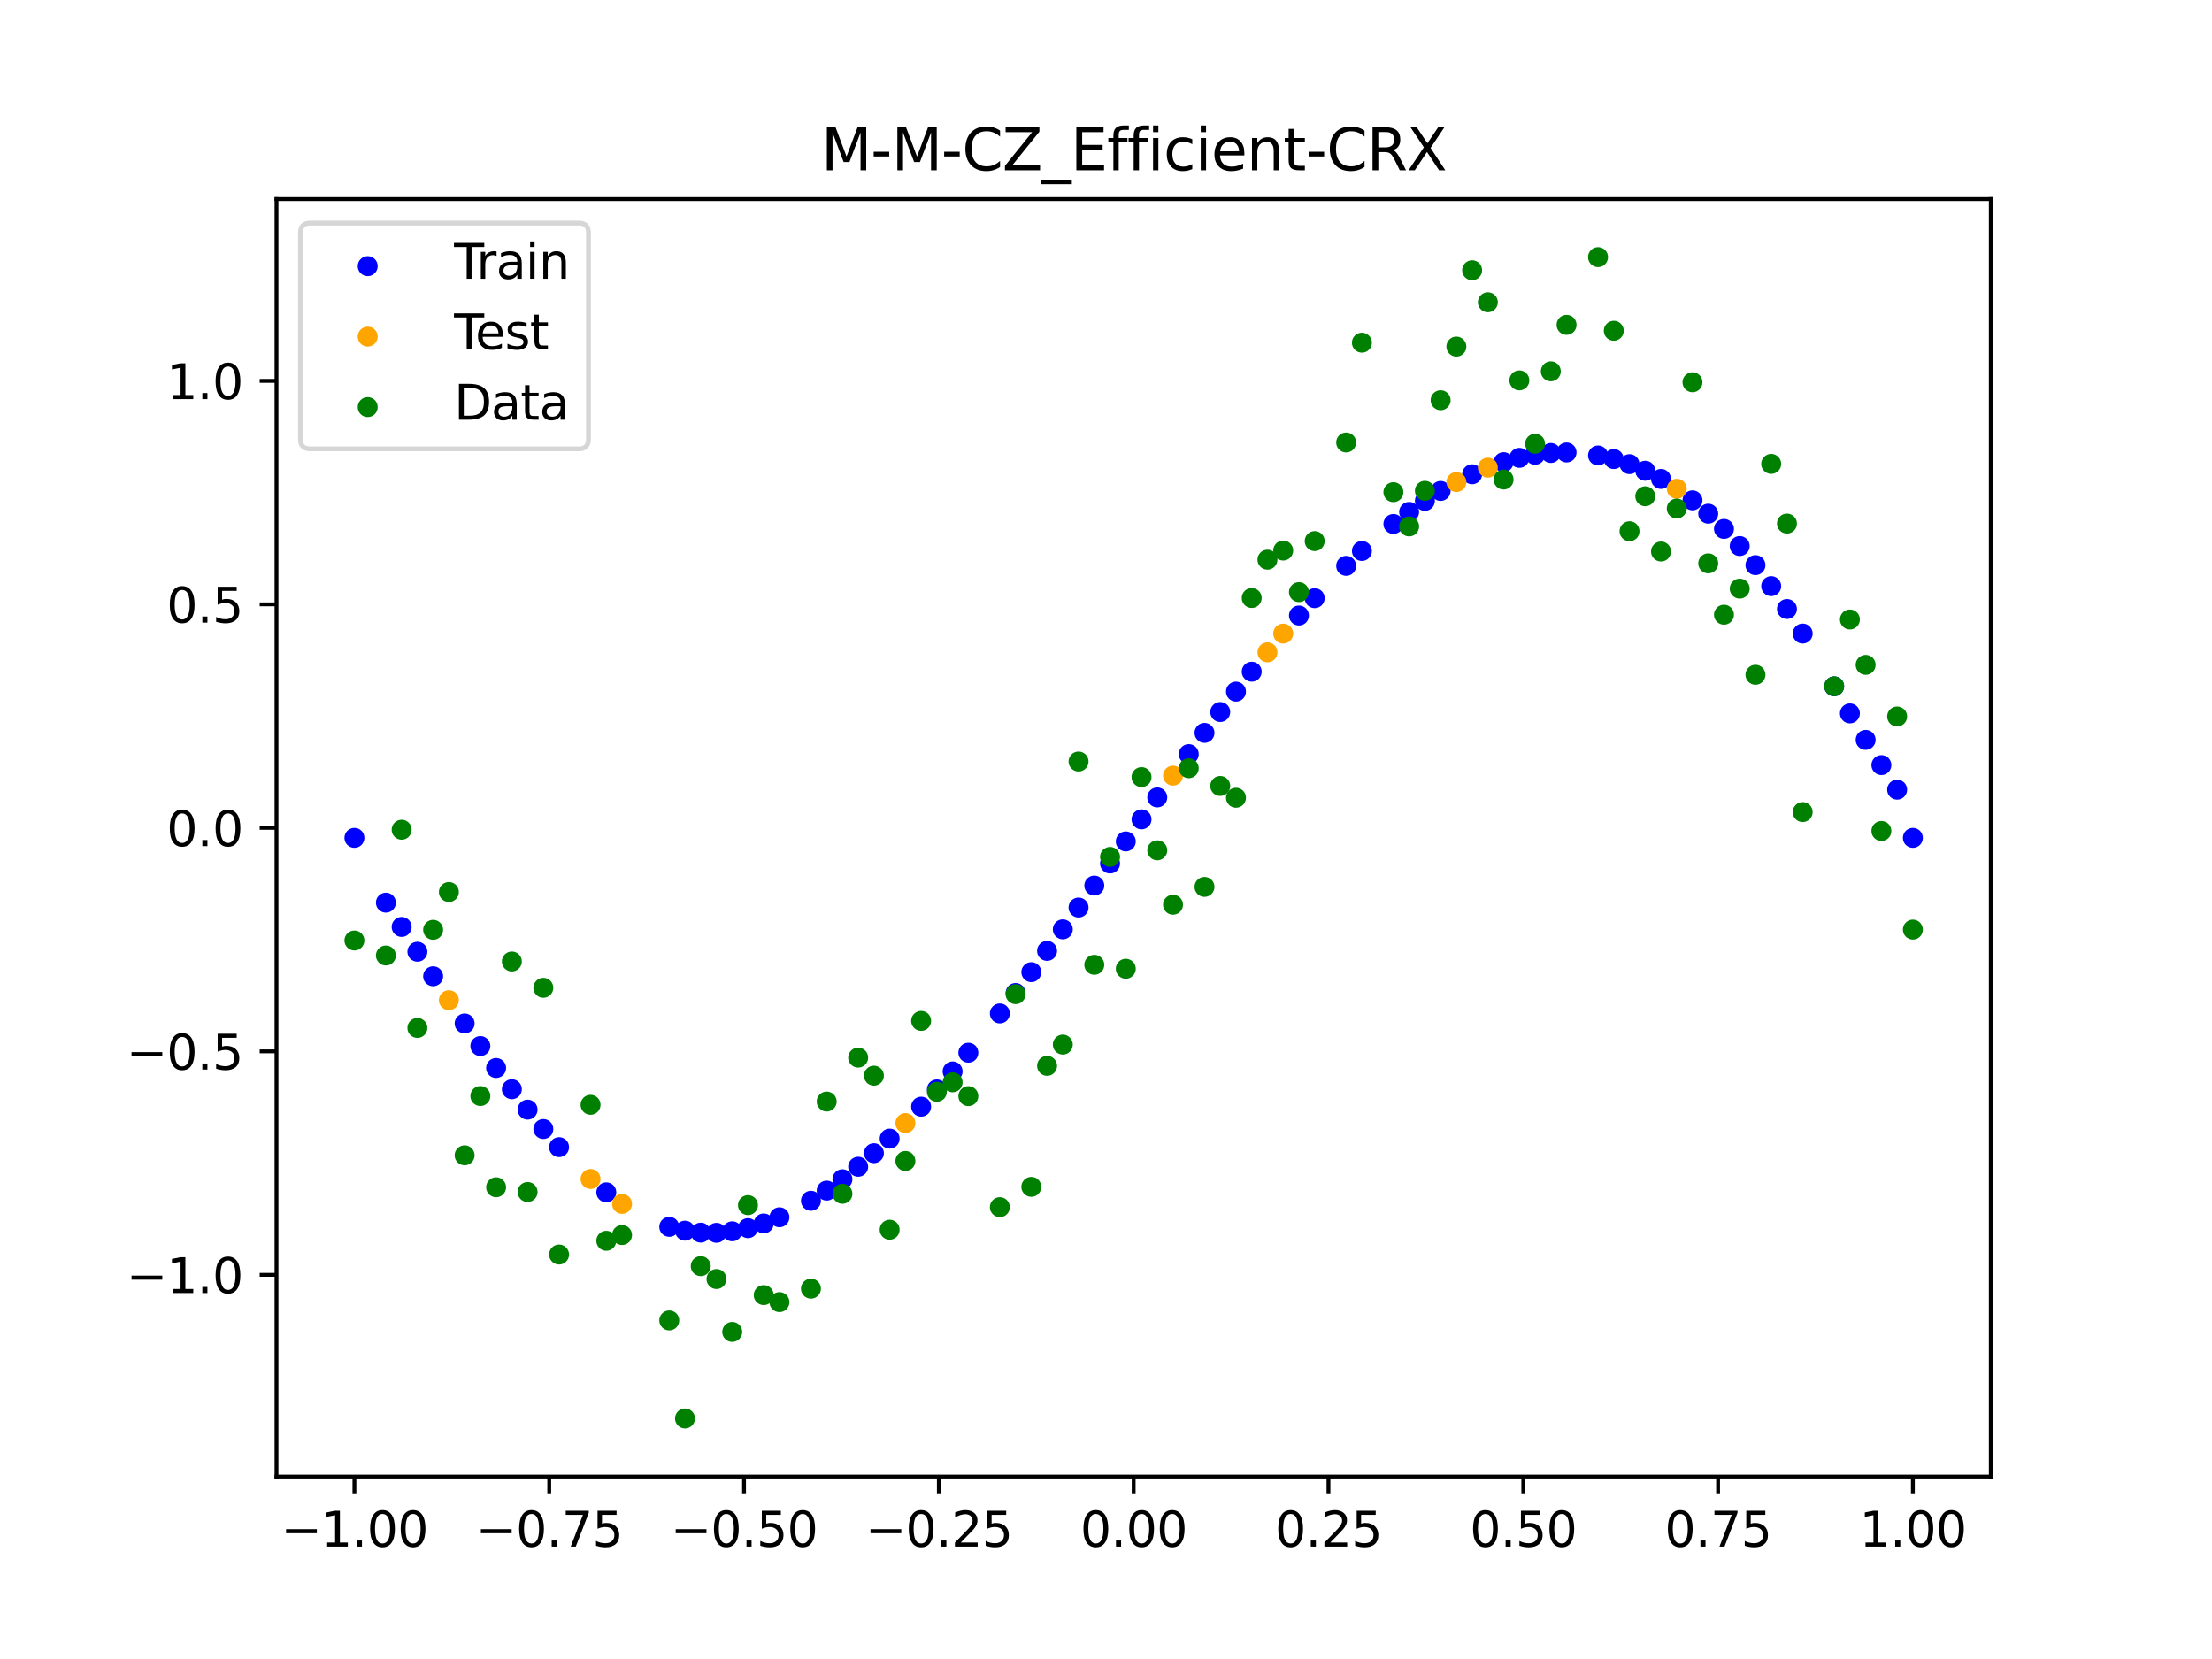<?xml version="1.0" encoding="utf-8" standalone="no"?>
<!DOCTYPE svg PUBLIC "-//W3C//DTD SVG 1.1//EN"
  "http://www.w3.org/Graphics/SVG/1.1/DTD/svg11.dtd">
<svg xmlns:xlink="http://www.w3.org/1999/xlink" width="460.8pt" height="345.6pt" viewBox="0 0 460.8 345.6" xmlns="http://www.w3.org/2000/svg" version="1.1">
 <defs>
  <style type="text/css">*{stroke-linejoin: round; stroke-linecap: butt}</style>
 </defs>
 <g id="figure_1">
  <g id="patch_1">
   <path d="M 0 345.6 
L 460.8 345.6 
L 460.8 0 
L 0 0 
z
" style="fill: #ffffff"/>
  </g>
  <g id="axes_1">
   <g id="patch_2">
    <path d="M 57.6 307.584 
L 414.72 307.584 
L 414.72 41.472 
L 57.6 41.472 
z
" style="fill: #ffffff"/>
   </g>
   <g id="PathCollection_1">
    <defs>
     <path id="m31c38feed1" d="M 0 1.581 
C 0.419 1.581 0.822 1.415 1.118 1.118 
C 1.415 0.822 1.581 0.419 1.581 0 
C 1.581 -0.419 1.415 -0.822 1.118 -1.118 
C 0.822 -1.415 0.419 -1.581 0 -1.581 
C -0.419 -1.581 -0.822 -1.415 -1.118 -1.118 
C -1.415 -0.822 -1.581 -0.419 -1.581 0 
C -1.581 0.419 -1.415 0.822 -1.118 1.118 
C -0.822 1.415 -0.419 1.581 0 1.581 
z
" style="stroke: #0000ff"/>
    </defs>
    <g clip-path="url(#pdaa050b39c)">
     <use xlink:href="#m31c38feed1" x="178.772" y="243.056" style="fill: #0000ff; stroke: #0000ff"/>
     <use xlink:href="#m31c38feed1" x="234.52" y="175.281" style="fill: #0000ff; stroke: #0000ff"/>
     <use xlink:href="#m31c38feed1" x="142.699" y="256.372" style="fill: #0000ff; stroke: #0000ff"/>
     <use xlink:href="#m31c38feed1" x="336.18" y="95.634" style="fill: #0000ff; stroke: #0000ff"/>
     <use xlink:href="#m31c38feed1" x="198.448" y="223.197" style="fill: #0000ff; stroke: #0000ff"/>
     <use xlink:href="#m31c38feed1" x="80.391" y="188.039" style="fill: #0000ff; stroke: #0000ff"/>
     <use xlink:href="#m31c38feed1" x="382.091" y="142.975" style="fill: #0000ff; stroke: #0000ff"/>
     <use xlink:href="#m31c38feed1" x="391.929" y="159.38" style="fill: #0000ff; stroke: #0000ff"/>
     <use xlink:href="#m31c38feed1" x="106.626" y="226.91" style="fill: #0000ff; stroke: #0000ff"/>
     <use xlink:href="#m31c38feed1" x="300.107" y="102.27" style="fill: #0000ff; stroke: #0000ff"/>
     <use xlink:href="#m31c38feed1" x="159.096" y="254.87" style="fill: #0000ff; stroke: #0000ff"/>
     <use xlink:href="#m31c38feed1" x="368.973" y="122.102" style="fill: #0000ff; stroke: #0000ff"/>
     <use xlink:href="#m31c38feed1" x="319.783" y="94.743" style="fill: #0000ff; stroke: #0000ff"/>
     <use xlink:href="#m31c38feed1" x="113.185" y="235.195" style="fill: #0000ff; stroke: #0000ff"/>
     <use xlink:href="#m31c38feed1" x="398.487" y="174.539" style="fill: #0000ff; stroke: #0000ff"/>
     <use xlink:href="#m31c38feed1" x="155.816" y="255.85" style="fill: #0000ff; stroke: #0000ff"/>
     <use xlink:href="#m31c38feed1" x="355.856" y="107.012" style="fill: #0000ff; stroke: #0000ff"/>
     <use xlink:href="#m31c38feed1" x="211.565" y="206.862" style="fill: #0000ff; stroke: #0000ff"/>
     <use xlink:href="#m31c38feed1" x="126.302" y="248.392" style="fill: #0000ff; stroke: #0000ff"/>
     <use xlink:href="#m31c38feed1" x="254.196" y="148.327" style="fill: #0000ff; stroke: #0000ff"/>
     <use xlink:href="#m31c38feed1" x="270.593" y="128.224" style="fill: #0000ff; stroke: #0000ff"/>
     <use xlink:href="#m31c38feed1" x="346.018" y="99.769" style="fill: #0000ff; stroke: #0000ff"/>
     <use xlink:href="#m31c38feed1" x="290.269" y="109.152" style="fill: #0000ff; stroke: #0000ff"/>
     <use xlink:href="#m31c38feed1" x="339.459" y="96.69" style="fill: #0000ff; stroke: #0000ff"/>
     <use xlink:href="#m31c38feed1" x="241.079" y="166.113" style="fill: #0000ff; stroke: #0000ff"/>
     <use xlink:href="#m31c38feed1" x="208.286" y="211.119" style="fill: #0000ff; stroke: #0000ff"/>
     <use xlink:href="#m31c38feed1" x="195.168" y="226.948" style="fill: #0000ff; stroke: #0000ff"/>
     <use xlink:href="#m31c38feed1" x="273.872" y="124.61" style="fill: #0000ff; stroke: #0000ff"/>
     <use xlink:href="#m31c38feed1" x="306.666" y="98.797" style="fill: #0000ff; stroke: #0000ff"/>
     <use xlink:href="#m31c38feed1" x="362.415" y="113.752" style="fill: #0000ff; stroke: #0000ff"/>
     <use xlink:href="#m31c38feed1" x="172.213" y="248.028" style="fill: #0000ff; stroke: #0000ff"/>
     <use xlink:href="#m31c38feed1" x="109.905" y="231.159" style="fill: #0000ff; stroke: #0000ff"/>
     <use xlink:href="#m31c38feed1" x="326.342" y="94.259" style="fill: #0000ff; stroke: #0000ff"/>
     <use xlink:href="#m31c38feed1" x="185.33" y="237.193" style="fill: #0000ff; stroke: #0000ff"/>
     <use xlink:href="#m31c38feed1" x="86.95" y="198.26" style="fill: #0000ff; stroke: #0000ff"/>
     <use xlink:href="#m31c38feed1" x="182.051" y="240.23" style="fill: #0000ff; stroke: #0000ff"/>
     <use xlink:href="#m31c38feed1" x="214.844" y="202.514" style="fill: #0000ff; stroke: #0000ff"/>
     <use xlink:href="#m31c38feed1" x="385.37" y="148.613" style="fill: #0000ff; stroke: #0000ff"/>
     <use xlink:href="#m31c38feed1" x="280.431" y="117.877" style="fill: #0000ff; stroke: #0000ff"/>
     <use xlink:href="#m31c38feed1" x="73.833" y="174.539" style="fill: #0000ff; stroke: #0000ff"/>
     <use xlink:href="#m31c38feed1" x="90.229" y="203.373" style="fill: #0000ff; stroke: #0000ff"/>
     <use xlink:href="#m31c38feed1" x="316.504" y="95.38" style="fill: #0000ff; stroke: #0000ff"/>
     <use xlink:href="#m31c38feed1" x="83.671" y="193.092" style="fill: #0000ff; stroke: #0000ff"/>
     <use xlink:href="#m31c38feed1" x="227.962" y="184.48" style="fill: #0000ff; stroke: #0000ff"/>
     <use xlink:href="#m31c38feed1" x="342.739" y="98.064" style="fill: #0000ff; stroke: #0000ff"/>
     <use xlink:href="#m31c38feed1" x="313.224" y="96.273" style="fill: #0000ff; stroke: #0000ff"/>
     <use xlink:href="#m31c38feed1" x="221.403" y="193.596" style="fill: #0000ff; stroke: #0000ff"/>
     <use xlink:href="#m31c38feed1" x="293.548" y="106.643" style="fill: #0000ff; stroke: #0000ff"/>
     <use xlink:href="#m31c38feed1" x="247.638" y="157.092" style="fill: #0000ff; stroke: #0000ff"/>
     <use xlink:href="#m31c38feed1" x="139.42" y="255.576" style="fill: #0000ff; stroke: #0000ff"/>
     <use xlink:href="#m31c38feed1" x="96.788" y="213.204" style="fill: #0000ff; stroke: #0000ff"/>
     <use xlink:href="#m31c38feed1" x="201.727" y="219.3" style="fill: #0000ff; stroke: #0000ff"/>
     <use xlink:href="#m31c38feed1" x="152.537" y="256.506" style="fill: #0000ff; stroke: #0000ff"/>
     <use xlink:href="#m31c38feed1" x="323.062" y="94.367" style="fill: #0000ff; stroke: #0000ff"/>
     <use xlink:href="#m31c38feed1" x="168.934" y="250.147" style="fill: #0000ff; stroke: #0000ff"/>
     <use xlink:href="#m31c38feed1" x="231.241" y="179.883" style="fill: #0000ff; stroke: #0000ff"/>
     <use xlink:href="#m31c38feed1" x="257.476" y="144.074" style="fill: #0000ff; stroke: #0000ff"/>
     <use xlink:href="#m31c38feed1" x="296.828" y="104.347" style="fill: #0000ff; stroke: #0000ff"/>
     <use xlink:href="#m31c38feed1" x="250.917" y="152.671" style="fill: #0000ff; stroke: #0000ff"/>
     <use xlink:href="#m31c38feed1" x="100.067" y="217.912" style="fill: #0000ff; stroke: #0000ff"/>
     <use xlink:href="#m31c38feed1" x="283.71" y="114.776" style="fill: #0000ff; stroke: #0000ff"/>
     <use xlink:href="#m31c38feed1" x="103.347" y="222.485" style="fill: #0000ff; stroke: #0000ff"/>
     <use xlink:href="#m31c38feed1" x="224.682" y="189.055" style="fill: #0000ff; stroke: #0000ff"/>
     <use xlink:href="#m31c38feed1" x="116.464" y="238.976" style="fill: #0000ff; stroke: #0000ff"/>
     <use xlink:href="#m31c38feed1" x="365.694" y="117.725" style="fill: #0000ff; stroke: #0000ff"/>
     <use xlink:href="#m31c38feed1" x="191.889" y="230.54" style="fill: #0000ff; stroke: #0000ff"/>
     <use xlink:href="#m31c38feed1" x="332.9" y="94.884" style="fill: #0000ff; stroke: #0000ff"/>
     <use xlink:href="#m31c38feed1" x="352.577" y="104.229" style="fill: #0000ff; stroke: #0000ff"/>
     <use xlink:href="#m31c38feed1" x="237.8" y="170.686" style="fill: #0000ff; stroke: #0000ff"/>
     <use xlink:href="#m31c38feed1" x="218.124" y="198.087" style="fill: #0000ff; stroke: #0000ff"/>
     <use xlink:href="#m31c38feed1" x="175.492" y="245.66" style="fill: #0000ff; stroke: #0000ff"/>
     <use xlink:href="#m31c38feed1" x="375.532" y="131.981" style="fill: #0000ff; stroke: #0000ff"/>
     <use xlink:href="#m31c38feed1" x="388.649" y="154.128" style="fill: #0000ff; stroke: #0000ff"/>
     <use xlink:href="#m31c38feed1" x="372.253" y="126.866" style="fill: #0000ff; stroke: #0000ff"/>
     <use xlink:href="#m31c38feed1" x="395.208" y="164.5" style="fill: #0000ff; stroke: #0000ff"/>
     <use xlink:href="#m31c38feed1" x="359.135" y="110.182" style="fill: #0000ff; stroke: #0000ff"/>
     <use xlink:href="#m31c38feed1" x="149.258" y="256.822" style="fill: #0000ff; stroke: #0000ff"/>
     <use xlink:href="#m31c38feed1" x="162.375" y="253.583" style="fill: #0000ff; stroke: #0000ff"/>
     <use xlink:href="#m31c38feed1" x="145.978" y="256.783" style="fill: #0000ff; stroke: #0000ff"/>
     <use xlink:href="#m31c38feed1" x="260.755" y="139.925" style="fill: #0000ff; stroke: #0000ff"/>
    </g>
   </g>
   <g id="PathCollection_2">
    <defs>
     <path id="m3efd801dd1" d="M 0 1.581 
C 0.419 1.581 0.822 1.415 1.118 1.118 
C 1.415 0.822 1.581 0.419 1.581 0 
C 1.581 -0.419 1.415 -0.822 1.118 -1.118 
C 0.822 -1.415 0.419 -1.581 0 -1.581 
C -0.419 -1.581 -0.822 -1.415 -1.118 -1.118 
C -1.415 -0.822 -1.581 -0.419 -1.581 0 
C -1.581 0.419 -1.415 0.822 -1.118 1.118 
C -0.822 1.415 -0.419 1.581 0 1.581 
z
" style="stroke: #ffa500"/>
    </defs>
    <g clip-path="url(#pdaa050b39c)">
     <use xlink:href="#m3efd801dd1" x="303.386" y="100.418" style="fill: #ffa500; stroke: #ffa500"/>
     <use xlink:href="#m3efd801dd1" x="309.945" y="97.414" style="fill: #ffa500; stroke: #ffa500"/>
     <use xlink:href="#m3efd801dd1" x="349.297" y="101.819" style="fill: #ffa500; stroke: #ffa500"/>
     <use xlink:href="#m3efd801dd1" x="129.581" y="250.79" style="fill: #ffa500; stroke: #ffa500"/>
     <use xlink:href="#m3efd801dd1" x="264.034" y="135.893" style="fill: #ffa500; stroke: #ffa500"/>
     <use xlink:href="#m3efd801dd1" x="267.314" y="131.988" style="fill: #ffa500; stroke: #ffa500"/>
     <use xlink:href="#m3efd801dd1" x="123.023" y="245.608" style="fill: #ffa500; stroke: #ffa500"/>
     <use xlink:href="#m3efd801dd1" x="244.358" y="161.577" style="fill: #ffa500; stroke: #ffa500"/>
     <use xlink:href="#m3efd801dd1" x="188.61" y="233.959" style="fill: #ffa500; stroke: #ffa500"/>
     <use xlink:href="#m3efd801dd1" x="93.509" y="208.359" style="fill: #ffa500; stroke: #ffa500"/>
    </g>
   </g>
   <g id="PathCollection_3">
    <defs>
     <path id="ma9a2fc81dc" d="M 0 1.581 
C 0.419 1.581 0.822 1.415 1.118 1.118 
C 1.415 0.822 1.581 0.419 1.581 0 
C 1.581 -0.419 1.415 -0.822 1.118 -1.118 
C 0.822 -1.415 0.419 -1.581 0 -1.581 
C -0.419 -1.581 -0.822 -1.415 -1.118 -1.118 
C -1.415 -0.822 -1.581 -0.419 -1.581 0 
C -1.581 0.419 -1.415 0.822 -1.118 1.118 
C -0.822 1.415 -0.419 1.581 0 1.581 
z
" style="stroke: #008000"/>
    </defs>
    <g clip-path="url(#pdaa050b39c)">
     <use xlink:href="#ma9a2fc81dc" x="178.772" y="220.323" style="fill: #008000; stroke: #008000"/>
     <use xlink:href="#ma9a2fc81dc" x="234.52" y="201.804" style="fill: #008000; stroke: #008000"/>
     <use xlink:href="#ma9a2fc81dc" x="142.699" y="295.488" style="fill: #008000; stroke: #008000"/>
     <use xlink:href="#ma9a2fc81dc" x="336.18" y="68.903" style="fill: #008000; stroke: #008000"/>
     <use xlink:href="#ma9a2fc81dc" x="198.448" y="225.464" style="fill: #008000; stroke: #008000"/>
     <use xlink:href="#ma9a2fc81dc" x="80.391" y="199.045" style="fill: #008000; stroke: #008000"/>
     <use xlink:href="#ma9a2fc81dc" x="382.091" y="142.966" style="fill: #008000; stroke: #008000"/>
     <use xlink:href="#ma9a2fc81dc" x="391.929" y="173.105" style="fill: #008000; stroke: #008000"/>
     <use xlink:href="#ma9a2fc81dc" x="106.626" y="200.292" style="fill: #008000; stroke: #008000"/>
     <use xlink:href="#ma9a2fc81dc" x="300.107" y="83.37" style="fill: #008000; stroke: #008000"/>
     <use xlink:href="#ma9a2fc81dc" x="159.096" y="269.794" style="fill: #008000; stroke: #008000"/>
     <use xlink:href="#ma9a2fc81dc" x="368.973" y="96.637" style="fill: #008000; stroke: #008000"/>
     <use xlink:href="#ma9a2fc81dc" x="319.783" y="92.44" style="fill: #008000; stroke: #008000"/>
     <use xlink:href="#ma9a2fc81dc" x="113.185" y="205.778" style="fill: #008000; stroke: #008000"/>
     <use xlink:href="#ma9a2fc81dc" x="398.487" y="193.648" style="fill: #008000; stroke: #008000"/>
     <use xlink:href="#ma9a2fc81dc" x="155.816" y="251.055" style="fill: #008000; stroke: #008000"/>
     <use xlink:href="#ma9a2fc81dc" x="355.856" y="117.359" style="fill: #008000; stroke: #008000"/>
     <use xlink:href="#ma9a2fc81dc" x="211.565" y="207.101" style="fill: #008000; stroke: #008000"/>
     <use xlink:href="#ma9a2fc81dc" x="126.302" y="258.48" style="fill: #008000; stroke: #008000"/>
     <use xlink:href="#ma9a2fc81dc" x="254.196" y="163.728" style="fill: #008000; stroke: #008000"/>
     <use xlink:href="#ma9a2fc81dc" x="270.593" y="123.348" style="fill: #008000; stroke: #008000"/>
     <use xlink:href="#ma9a2fc81dc" x="346.018" y="114.889" style="fill: #008000; stroke: #008000"/>
     <use xlink:href="#ma9a2fc81dc" x="290.269" y="102.528" style="fill: #008000; stroke: #008000"/>
     <use xlink:href="#ma9a2fc81dc" x="339.459" y="110.666" style="fill: #008000; stroke: #008000"/>
     <use xlink:href="#ma9a2fc81dc" x="241.079" y="177.133" style="fill: #008000; stroke: #008000"/>
     <use xlink:href="#ma9a2fc81dc" x="208.286" y="251.477" style="fill: #008000; stroke: #008000"/>
     <use xlink:href="#ma9a2fc81dc" x="195.168" y="227.437" style="fill: #008000; stroke: #008000"/>
     <use xlink:href="#ma9a2fc81dc" x="273.872" y="112.721" style="fill: #008000; stroke: #008000"/>
     <use xlink:href="#ma9a2fc81dc" x="306.666" y="56.303" style="fill: #008000; stroke: #008000"/>
     <use xlink:href="#ma9a2fc81dc" x="362.415" y="122.619" style="fill: #008000; stroke: #008000"/>
     <use xlink:href="#ma9a2fc81dc" x="172.213" y="229.472" style="fill: #008000; stroke: #008000"/>
     <use xlink:href="#ma9a2fc81dc" x="109.905" y="248.318" style="fill: #008000; stroke: #008000"/>
     <use xlink:href="#ma9a2fc81dc" x="326.342" y="67.676" style="fill: #008000; stroke: #008000"/>
     <use xlink:href="#ma9a2fc81dc" x="185.33" y="256.174" style="fill: #008000; stroke: #008000"/>
     <use xlink:href="#ma9a2fc81dc" x="86.95" y="214.136" style="fill: #008000; stroke: #008000"/>
     <use xlink:href="#ma9a2fc81dc" x="182.051" y="224.084" style="fill: #008000; stroke: #008000"/>
     <use xlink:href="#ma9a2fc81dc" x="214.844" y="247.244" style="fill: #008000; stroke: #008000"/>
     <use xlink:href="#ma9a2fc81dc" x="385.37" y="129.05" style="fill: #008000; stroke: #008000"/>
     <use xlink:href="#ma9a2fc81dc" x="280.431" y="92.177" style="fill: #008000; stroke: #008000"/>
     <use xlink:href="#ma9a2fc81dc" x="73.833" y="195.919" style="fill: #008000; stroke: #008000"/>
     <use xlink:href="#ma9a2fc81dc" x="90.229" y="193.694" style="fill: #008000; stroke: #008000"/>
     <use xlink:href="#ma9a2fc81dc" x="316.504" y="79.238" style="fill: #008000; stroke: #008000"/>
     <use xlink:href="#ma9a2fc81dc" x="83.671" y="172.844" style="fill: #008000; stroke: #008000"/>
     <use xlink:href="#ma9a2fc81dc" x="227.962" y="200.985" style="fill: #008000; stroke: #008000"/>
     <use xlink:href="#ma9a2fc81dc" x="342.739" y="103.379" style="fill: #008000; stroke: #008000"/>
     <use xlink:href="#ma9a2fc81dc" x="313.224" y="99.894" style="fill: #008000; stroke: #008000"/>
     <use xlink:href="#ma9a2fc81dc" x="221.403" y="217.604" style="fill: #008000; stroke: #008000"/>
     <use xlink:href="#ma9a2fc81dc" x="293.548" y="109.667" style="fill: #008000; stroke: #008000"/>
     <use xlink:href="#ma9a2fc81dc" x="247.638" y="160.036" style="fill: #008000; stroke: #008000"/>
     <use xlink:href="#ma9a2fc81dc" x="139.42" y="275.069" style="fill: #008000; stroke: #008000"/>
     <use xlink:href="#ma9a2fc81dc" x="96.788" y="240.675" style="fill: #008000; stroke: #008000"/>
     <use xlink:href="#ma9a2fc81dc" x="201.727" y="228.344" style="fill: #008000; stroke: #008000"/>
     <use xlink:href="#ma9a2fc81dc" x="152.537" y="277.466" style="fill: #008000; stroke: #008000"/>
     <use xlink:href="#ma9a2fc81dc" x="323.062" y="77.352" style="fill: #008000; stroke: #008000"/>
     <use xlink:href="#ma9a2fc81dc" x="168.934" y="268.453" style="fill: #008000; stroke: #008000"/>
     <use xlink:href="#ma9a2fc81dc" x="231.241" y="178.506" style="fill: #008000; stroke: #008000"/>
     <use xlink:href="#ma9a2fc81dc" x="257.476" y="166.181" style="fill: #008000; stroke: #008000"/>
     <use xlink:href="#ma9a2fc81dc" x="296.828" y="102.245" style="fill: #008000; stroke: #008000"/>
     <use xlink:href="#ma9a2fc81dc" x="250.917" y="184.756" style="fill: #008000; stroke: #008000"/>
     <use xlink:href="#ma9a2fc81dc" x="100.067" y="228.327" style="fill: #008000; stroke: #008000"/>
     <use xlink:href="#ma9a2fc81dc" x="283.71" y="71.389" style="fill: #008000; stroke: #008000"/>
     <use xlink:href="#ma9a2fc81dc" x="103.347" y="247.332" style="fill: #008000; stroke: #008000"/>
     <use xlink:href="#ma9a2fc81dc" x="224.682" y="158.638" style="fill: #008000; stroke: #008000"/>
     <use xlink:href="#ma9a2fc81dc" x="116.464" y="261.345" style="fill: #008000; stroke: #008000"/>
     <use xlink:href="#ma9a2fc81dc" x="365.694" y="140.566" style="fill: #008000; stroke: #008000"/>
     <use xlink:href="#ma9a2fc81dc" x="191.889" y="212.67" style="fill: #008000; stroke: #008000"/>
     <use xlink:href="#ma9a2fc81dc" x="332.9" y="53.568" style="fill: #008000; stroke: #008000"/>
     <use xlink:href="#ma9a2fc81dc" x="352.577" y="79.631" style="fill: #008000; stroke: #008000"/>
     <use xlink:href="#ma9a2fc81dc" x="237.8" y="161.882" style="fill: #008000; stroke: #008000"/>
     <use xlink:href="#ma9a2fc81dc" x="218.124" y="222.035" style="fill: #008000; stroke: #008000"/>
     <use xlink:href="#ma9a2fc81dc" x="175.492" y="248.692" style="fill: #008000; stroke: #008000"/>
     <use xlink:href="#ma9a2fc81dc" x="375.532" y="169.168" style="fill: #008000; stroke: #008000"/>
     <use xlink:href="#ma9a2fc81dc" x="388.649" y="138.503" style="fill: #008000; stroke: #008000"/>
     <use xlink:href="#ma9a2fc81dc" x="372.253" y="109.071" style="fill: #008000; stroke: #008000"/>
     <use xlink:href="#ma9a2fc81dc" x="395.208" y="149.26" style="fill: #008000; stroke: #008000"/>
     <use xlink:href="#ma9a2fc81dc" x="359.135" y="128.053" style="fill: #008000; stroke: #008000"/>
     <use xlink:href="#ma9a2fc81dc" x="149.258" y="266.448" style="fill: #008000; stroke: #008000"/>
     <use xlink:href="#ma9a2fc81dc" x="162.375" y="271.254" style="fill: #008000; stroke: #008000"/>
     <use xlink:href="#ma9a2fc81dc" x="145.978" y="263.762" style="fill: #008000; stroke: #008000"/>
     <use xlink:href="#ma9a2fc81dc" x="260.755" y="124.573" style="fill: #008000; stroke: #008000"/>
    </g>
   </g>
   <g id="PathCollection_4">
    <g clip-path="url(#pdaa050b39c)">
     <use xlink:href="#ma9a2fc81dc" x="303.386" y="72.202" style="fill: #008000; stroke: #008000"/>
     <use xlink:href="#ma9a2fc81dc" x="309.945" y="62.968" style="fill: #008000; stroke: #008000"/>
     <use xlink:href="#ma9a2fc81dc" x="349.297" y="105.934" style="fill: #008000; stroke: #008000"/>
     <use xlink:href="#ma9a2fc81dc" x="129.581" y="257.284" style="fill: #008000; stroke: #008000"/>
     <use xlink:href="#ma9a2fc81dc" x="264.034" y="116.589" style="fill: #008000; stroke: #008000"/>
     <use xlink:href="#ma9a2fc81dc" x="267.314" y="114.688" style="fill: #008000; stroke: #008000"/>
     <use xlink:href="#ma9a2fc81dc" x="123.023" y="230.152" style="fill: #008000; stroke: #008000"/>
     <use xlink:href="#ma9a2fc81dc" x="244.358" y="188.47" style="fill: #008000; stroke: #008000"/>
     <use xlink:href="#ma9a2fc81dc" x="188.61" y="241.853" style="fill: #008000; stroke: #008000"/>
     <use xlink:href="#ma9a2fc81dc" x="93.509" y="185.824" style="fill: #008000; stroke: #008000"/>
    </g>
   </g>
   <g id="matplotlib.axis_1">
    <g id="xtick_1">
     <g id="line2d_1">
      <defs>
       <path id="mf85c8c1643" d="M 0 0 
L 0 3.5 
" style="stroke: #000000; stroke-width: 0.8"/>
      </defs>
      <g>
       <use xlink:href="#mf85c8c1643" x="73.833" y="307.584" style="stroke: #000000; stroke-width: 0.8"/>
      </g>
     </g>
     <g id="text_1">
      <!-- −1.00 -->
      <g transform="translate(58.51 322.182) scale(0.1 -0.1)">
       <defs>
        <path id="DejaVuSans-2212" d="M 678 2272 
L 4684 2272 
L 4684 1741 
L 678 1741 
L 678 2272 
z
" transform="scale(0.016)"/>
        <path id="DejaVuSans-31" d="M 794 531 
L 1825 531 
L 1825 4091 
L 703 3866 
L 703 4441 
L 1819 4666 
L 2450 4666 
L 2450 531 
L 3481 531 
L 3481 0 
L 794 0 
L 794 531 
z
" transform="scale(0.016)"/>
        <path id="DejaVuSans-2e" d="M 684 794 
L 1344 794 
L 1344 0 
L 684 0 
L 684 794 
z
" transform="scale(0.016)"/>
        <path id="DejaVuSans-30" d="M 2034 4250 
Q 1547 4250 1301 3770 
Q 1056 3291 1056 2328 
Q 1056 1369 1301 889 
Q 1547 409 2034 409 
Q 2525 409 2770 889 
Q 3016 1369 3016 2328 
Q 3016 3291 2770 3770 
Q 2525 4250 2034 4250 
z
M 2034 4750 
Q 2819 4750 3233 4129 
Q 3647 3509 3647 2328 
Q 3647 1150 3233 529 
Q 2819 -91 2034 -91 
Q 1250 -91 836 529 
Q 422 1150 422 2328 
Q 422 3509 836 4129 
Q 1250 4750 2034 4750 
z
" transform="scale(0.016)"/>
       </defs>
       <use xlink:href="#DejaVuSans-2212"/>
       <use xlink:href="#DejaVuSans-31" x="83.789"/>
       <use xlink:href="#DejaVuSans-2e" x="147.412"/>
       <use xlink:href="#DejaVuSans-30" x="179.199"/>
       <use xlink:href="#DejaVuSans-30" x="242.822"/>
      </g>
     </g>
    </g>
    <g id="xtick_2">
     <g id="line2d_2">
      <g>
       <use xlink:href="#mf85c8c1643" x="114.415" y="307.584" style="stroke: #000000; stroke-width: 0.8"/>
      </g>
     </g>
     <g id="text_2">
      <!-- −0.75 -->
      <g transform="translate(99.092 322.182) scale(0.1 -0.1)">
       <defs>
        <path id="DejaVuSans-37" d="M 525 4666 
L 3525 4666 
L 3525 4397 
L 1831 0 
L 1172 0 
L 2766 4134 
L 525 4134 
L 525 4666 
z
" transform="scale(0.016)"/>
        <path id="DejaVuSans-35" d="M 691 4666 
L 3169 4666 
L 3169 4134 
L 1269 4134 
L 1269 2991 
Q 1406 3038 1543 3061 
Q 1681 3084 1819 3084 
Q 2600 3084 3056 2656 
Q 3513 2228 3513 1497 
Q 3513 744 3044 326 
Q 2575 -91 1722 -91 
Q 1428 -91 1123 -41 
Q 819 9 494 109 
L 494 744 
Q 775 591 1075 516 
Q 1375 441 1709 441 
Q 2250 441 2565 725 
Q 2881 1009 2881 1497 
Q 2881 1984 2565 2268 
Q 2250 2553 1709 2553 
Q 1456 2553 1204 2497 
Q 953 2441 691 2322 
L 691 4666 
z
" transform="scale(0.016)"/>
       </defs>
       <use xlink:href="#DejaVuSans-2212"/>
       <use xlink:href="#DejaVuSans-30" x="83.789"/>
       <use xlink:href="#DejaVuSans-2e" x="147.412"/>
       <use xlink:href="#DejaVuSans-37" x="179.199"/>
       <use xlink:href="#DejaVuSans-35" x="242.822"/>
      </g>
     </g>
    </g>
    <g id="xtick_3">
     <g id="line2d_3">
      <g>
       <use xlink:href="#mf85c8c1643" x="154.996" y="307.584" style="stroke: #000000; stroke-width: 0.8"/>
      </g>
     </g>
     <g id="text_3">
      <!-- −0.50 -->
      <g transform="translate(139.674 322.182) scale(0.1 -0.1)">
       <use xlink:href="#DejaVuSans-2212"/>
       <use xlink:href="#DejaVuSans-30" x="83.789"/>
       <use xlink:href="#DejaVuSans-2e" x="147.412"/>
       <use xlink:href="#DejaVuSans-35" x="179.199"/>
       <use xlink:href="#DejaVuSans-30" x="242.822"/>
      </g>
     </g>
    </g>
    <g id="xtick_4">
     <g id="line2d_4">
      <g>
       <use xlink:href="#mf85c8c1643" x="195.578" y="307.584" style="stroke: #000000; stroke-width: 0.8"/>
      </g>
     </g>
     <g id="text_4">
      <!-- −0.25 -->
      <g transform="translate(180.256 322.182) scale(0.1 -0.1)">
       <defs>
        <path id="DejaVuSans-32" d="M 1228 531 
L 3431 531 
L 3431 0 
L 469 0 
L 469 531 
Q 828 903 1448 1529 
Q 2069 2156 2228 2338 
Q 2531 2678 2651 2914 
Q 2772 3150 2772 3378 
Q 2772 3750 2511 3984 
Q 2250 4219 1831 4219 
Q 1534 4219 1204 4116 
Q 875 4013 500 3803 
L 500 4441 
Q 881 4594 1212 4672 
Q 1544 4750 1819 4750 
Q 2544 4750 2975 4387 
Q 3406 4025 3406 3419 
Q 3406 3131 3298 2873 
Q 3191 2616 2906 2266 
Q 2828 2175 2409 1742 
Q 1991 1309 1228 531 
z
" transform="scale(0.016)"/>
       </defs>
       <use xlink:href="#DejaVuSans-2212"/>
       <use xlink:href="#DejaVuSans-30" x="83.789"/>
       <use xlink:href="#DejaVuSans-2e" x="147.412"/>
       <use xlink:href="#DejaVuSans-32" x="179.199"/>
       <use xlink:href="#DejaVuSans-35" x="242.822"/>
      </g>
     </g>
    </g>
    <g id="xtick_5">
     <g id="line2d_5">
      <g>
       <use xlink:href="#mf85c8c1643" x="236.16" y="307.584" style="stroke: #000000; stroke-width: 0.8"/>
      </g>
     </g>
     <g id="text_5">
      <!-- 0.00 -->
      <g transform="translate(225.027 322.182) scale(0.1 -0.1)">
       <use xlink:href="#DejaVuSans-30"/>
       <use xlink:href="#DejaVuSans-2e" x="63.623"/>
       <use xlink:href="#DejaVuSans-30" x="95.41"/>
       <use xlink:href="#DejaVuSans-30" x="159.033"/>
      </g>
     </g>
    </g>
    <g id="xtick_6">
     <g id="line2d_6">
      <g>
       <use xlink:href="#mf85c8c1643" x="276.742" y="307.584" style="stroke: #000000; stroke-width: 0.8"/>
      </g>
     </g>
     <g id="text_6">
      <!-- 0.25 -->
      <g transform="translate(265.609 322.182) scale(0.1 -0.1)">
       <use xlink:href="#DejaVuSans-30"/>
       <use xlink:href="#DejaVuSans-2e" x="63.623"/>
       <use xlink:href="#DejaVuSans-32" x="95.41"/>
       <use xlink:href="#DejaVuSans-35" x="159.033"/>
      </g>
     </g>
    </g>
    <g id="xtick_7">
     <g id="line2d_7">
      <g>
       <use xlink:href="#mf85c8c1643" x="317.324" y="307.584" style="stroke: #000000; stroke-width: 0.8"/>
      </g>
     </g>
     <g id="text_7">
      <!-- 0.50 -->
      <g transform="translate(306.191 322.182) scale(0.1 -0.1)">
       <use xlink:href="#DejaVuSans-30"/>
       <use xlink:href="#DejaVuSans-2e" x="63.623"/>
       <use xlink:href="#DejaVuSans-35" x="95.41"/>
       <use xlink:href="#DejaVuSans-30" x="159.033"/>
      </g>
     </g>
    </g>
    <g id="xtick_8">
     <g id="line2d_8">
      <g>
       <use xlink:href="#mf85c8c1643" x="357.905" y="307.584" style="stroke: #000000; stroke-width: 0.8"/>
      </g>
     </g>
     <g id="text_8">
      <!-- 0.75 -->
      <g transform="translate(346.773 322.182) scale(0.1 -0.1)">
       <use xlink:href="#DejaVuSans-30"/>
       <use xlink:href="#DejaVuSans-2e" x="63.623"/>
       <use xlink:href="#DejaVuSans-37" x="95.41"/>
       <use xlink:href="#DejaVuSans-35" x="159.033"/>
      </g>
     </g>
    </g>
    <g id="xtick_9">
     <g id="line2d_9">
      <g>
       <use xlink:href="#mf85c8c1643" x="398.487" y="307.584" style="stroke: #000000; stroke-width: 0.8"/>
      </g>
     </g>
     <g id="text_9">
      <!-- 1.00 -->
      <g transform="translate(387.354 322.182) scale(0.1 -0.1)">
       <use xlink:href="#DejaVuSans-31"/>
       <use xlink:href="#DejaVuSans-2e" x="63.623"/>
       <use xlink:href="#DejaVuSans-30" x="95.41"/>
       <use xlink:href="#DejaVuSans-30" x="159.033"/>
      </g>
     </g>
    </g>
   </g>
   <g id="matplotlib.axis_2">
    <g id="ytick_1">
     <g id="line2d_10">
      <defs>
       <path id="m4294a27082" d="M 0 0 
L -3.5 0 
" style="stroke: #000000; stroke-width: 0.8"/>
      </defs>
      <g>
       <use xlink:href="#m4294a27082" x="57.6" y="265.57" style="stroke: #000000; stroke-width: 0.8"/>
      </g>
     </g>
     <g id="text_10">
      <!-- −1.0 -->
      <g transform="translate(26.317 269.37) scale(0.1 -0.1)">
       <use xlink:href="#DejaVuSans-2212"/>
       <use xlink:href="#DejaVuSans-31" x="83.789"/>
       <use xlink:href="#DejaVuSans-2e" x="147.412"/>
       <use xlink:href="#DejaVuSans-30" x="179.199"/>
      </g>
     </g>
    </g>
    <g id="ytick_2">
     <g id="line2d_11">
      <g>
       <use xlink:href="#m4294a27082" x="57.6" y="219.014" style="stroke: #000000; stroke-width: 0.8"/>
      </g>
     </g>
     <g id="text_11">
      <!-- −0.5 -->
      <g transform="translate(26.317 222.813) scale(0.1 -0.1)">
       <use xlink:href="#DejaVuSans-2212"/>
       <use xlink:href="#DejaVuSans-30" x="83.789"/>
       <use xlink:href="#DejaVuSans-2e" x="147.412"/>
       <use xlink:href="#DejaVuSans-35" x="179.199"/>
      </g>
     </g>
    </g>
    <g id="ytick_3">
     <g id="line2d_12">
      <g>
       <use xlink:href="#m4294a27082" x="57.6" y="172.457" style="stroke: #000000; stroke-width: 0.8"/>
      </g>
     </g>
     <g id="text_12">
      <!-- 0.0 -->
      <g transform="translate(34.697 176.256) scale(0.1 -0.1)">
       <use xlink:href="#DejaVuSans-30"/>
       <use xlink:href="#DejaVuSans-2e" x="63.623"/>
       <use xlink:href="#DejaVuSans-30" x="95.41"/>
      </g>
     </g>
    </g>
    <g id="ytick_4">
     <g id="line2d_13">
      <g>
       <use xlink:href="#m4294a27082" x="57.6" y="125.9" style="stroke: #000000; stroke-width: 0.8"/>
      </g>
     </g>
     <g id="text_13">
      <!-- 0.5 -->
      <g transform="translate(34.697 129.699) scale(0.1 -0.1)">
       <use xlink:href="#DejaVuSans-30"/>
       <use xlink:href="#DejaVuSans-2e" x="63.623"/>
       <use xlink:href="#DejaVuSans-35" x="95.41"/>
      </g>
     </g>
    </g>
    <g id="ytick_5">
     <g id="line2d_14">
      <g>
       <use xlink:href="#m4294a27082" x="57.6" y="79.343" style="stroke: #000000; stroke-width: 0.8"/>
      </g>
     </g>
     <g id="text_14">
      <!-- 1.0 -->
      <g transform="translate(34.697 83.143) scale(0.1 -0.1)">
       <use xlink:href="#DejaVuSans-31"/>
       <use xlink:href="#DejaVuSans-2e" x="63.623"/>
       <use xlink:href="#DejaVuSans-30" x="95.41"/>
      </g>
     </g>
    </g>
   </g>
   <g id="patch_3">
    <path d="M 57.6 307.584 
L 57.6 41.472 
" style="fill: none; stroke: #000000; stroke-width: 0.8; stroke-linejoin: miter; stroke-linecap: square"/>
   </g>
   <g id="patch_4">
    <path d="M 414.72 307.584 
L 414.72 41.472 
" style="fill: none; stroke: #000000; stroke-width: 0.8; stroke-linejoin: miter; stroke-linecap: square"/>
   </g>
   <g id="patch_5">
    <path d="M 57.6 307.584 
L 414.72 307.584 
" style="fill: none; stroke: #000000; stroke-width: 0.8; stroke-linejoin: miter; stroke-linecap: square"/>
   </g>
   <g id="patch_6">
    <path d="M 57.6 41.472 
L 414.72 41.472 
" style="fill: none; stroke: #000000; stroke-width: 0.8; stroke-linejoin: miter; stroke-linecap: square"/>
   </g>
   <g id="text_15">
    <!-- M-M-CZ_Efficient-CRX -->
    <g transform="translate(171.049 35.472) scale(0.12 -0.12)">
     <defs>
      <path id="DejaVuSans-4d" d="M 628 4666 
L 1569 4666 
L 2759 1491 
L 3956 4666 
L 4897 4666 
L 4897 0 
L 4281 0 
L 4281 4097 
L 3078 897 
L 2444 897 
L 1241 4097 
L 1241 0 
L 628 0 
L 628 4666 
z
" transform="scale(0.016)"/>
      <path id="DejaVuSans-2d" d="M 313 2009 
L 1997 2009 
L 1997 1497 
L 313 1497 
L 313 2009 
z
" transform="scale(0.016)"/>
      <path id="DejaVuSans-43" d="M 4122 4306 
L 4122 3641 
Q 3803 3938 3442 4084 
Q 3081 4231 2675 4231 
Q 1875 4231 1450 3742 
Q 1025 3253 1025 2328 
Q 1025 1406 1450 917 
Q 1875 428 2675 428 
Q 3081 428 3442 575 
Q 3803 722 4122 1019 
L 4122 359 
Q 3791 134 3420 21 
Q 3050 -91 2638 -91 
Q 1578 -91 968 557 
Q 359 1206 359 2328 
Q 359 3453 968 4101 
Q 1578 4750 2638 4750 
Q 3056 4750 3426 4639 
Q 3797 4528 4122 4306 
z
" transform="scale(0.016)"/>
      <path id="DejaVuSans-5a" d="M 359 4666 
L 4025 4666 
L 4025 4184 
L 1075 531 
L 4097 531 
L 4097 0 
L 288 0 
L 288 481 
L 3238 4134 
L 359 4134 
L 359 4666 
z
" transform="scale(0.016)"/>
      <path id="DejaVuSans-5f" d="M 3263 -1063 
L 3263 -1509 
L -63 -1509 
L -63 -1063 
L 3263 -1063 
z
" transform="scale(0.016)"/>
      <path id="DejaVuSans-45" d="M 628 4666 
L 3578 4666 
L 3578 4134 
L 1259 4134 
L 1259 2753 
L 3481 2753 
L 3481 2222 
L 1259 2222 
L 1259 531 
L 3634 531 
L 3634 0 
L 628 0 
L 628 4666 
z
" transform="scale(0.016)"/>
      <path id="DejaVuSans-66" d="M 2375 4863 
L 2375 4384 
L 1825 4384 
Q 1516 4384 1395 4259 
Q 1275 4134 1275 3809 
L 1275 3500 
L 2222 3500 
L 2222 3053 
L 1275 3053 
L 1275 0 
L 697 0 
L 697 3053 
L 147 3053 
L 147 3500 
L 697 3500 
L 697 3744 
Q 697 4328 969 4595 
Q 1241 4863 1831 4863 
L 2375 4863 
z
" transform="scale(0.016)"/>
      <path id="DejaVuSans-69" d="M 603 3500 
L 1178 3500 
L 1178 0 
L 603 0 
L 603 3500 
z
M 603 4863 
L 1178 4863 
L 1178 4134 
L 603 4134 
L 603 4863 
z
" transform="scale(0.016)"/>
      <path id="DejaVuSans-63" d="M 3122 3366 
L 3122 2828 
Q 2878 2963 2633 3030 
Q 2388 3097 2138 3097 
Q 1578 3097 1268 2742 
Q 959 2388 959 1747 
Q 959 1106 1268 751 
Q 1578 397 2138 397 
Q 2388 397 2633 464 
Q 2878 531 3122 666 
L 3122 134 
Q 2881 22 2623 -34 
Q 2366 -91 2075 -91 
Q 1284 -91 818 406 
Q 353 903 353 1747 
Q 353 2603 823 3093 
Q 1294 3584 2113 3584 
Q 2378 3584 2631 3529 
Q 2884 3475 3122 3366 
z
" transform="scale(0.016)"/>
      <path id="DejaVuSans-65" d="M 3597 1894 
L 3597 1613 
L 953 1613 
Q 991 1019 1311 708 
Q 1631 397 2203 397 
Q 2534 397 2845 478 
Q 3156 559 3463 722 
L 3463 178 
Q 3153 47 2828 -22 
Q 2503 -91 2169 -91 
Q 1331 -91 842 396 
Q 353 884 353 1716 
Q 353 2575 817 3079 
Q 1281 3584 2069 3584 
Q 2775 3584 3186 3129 
Q 3597 2675 3597 1894 
z
M 3022 2063 
Q 3016 2534 2758 2815 
Q 2500 3097 2075 3097 
Q 1594 3097 1305 2825 
Q 1016 2553 972 2059 
L 3022 2063 
z
" transform="scale(0.016)"/>
      <path id="DejaVuSans-6e" d="M 3513 2113 
L 3513 0 
L 2938 0 
L 2938 2094 
Q 2938 2591 2744 2837 
Q 2550 3084 2163 3084 
Q 1697 3084 1428 2787 
Q 1159 2491 1159 1978 
L 1159 0 
L 581 0 
L 581 3500 
L 1159 3500 
L 1159 2956 
Q 1366 3272 1645 3428 
Q 1925 3584 2291 3584 
Q 2894 3584 3203 3211 
Q 3513 2838 3513 2113 
z
" transform="scale(0.016)"/>
      <path id="DejaVuSans-74" d="M 1172 4494 
L 1172 3500 
L 2356 3500 
L 2356 3053 
L 1172 3053 
L 1172 1153 
Q 1172 725 1289 603 
Q 1406 481 1766 481 
L 2356 481 
L 2356 0 
L 1766 0 
Q 1100 0 847 248 
Q 594 497 594 1153 
L 594 3053 
L 172 3053 
L 172 3500 
L 594 3500 
L 594 4494 
L 1172 4494 
z
" transform="scale(0.016)"/>
      <path id="DejaVuSans-52" d="M 2841 2188 
Q 3044 2119 3236 1894 
Q 3428 1669 3622 1275 
L 4263 0 
L 3584 0 
L 2988 1197 
Q 2756 1666 2539 1819 
Q 2322 1972 1947 1972 
L 1259 1972 
L 1259 0 
L 628 0 
L 628 4666 
L 2053 4666 
Q 2853 4666 3247 4331 
Q 3641 3997 3641 3322 
Q 3641 2881 3436 2590 
Q 3231 2300 2841 2188 
z
M 1259 4147 
L 1259 2491 
L 2053 2491 
Q 2509 2491 2742 2702 
Q 2975 2913 2975 3322 
Q 2975 3731 2742 3939 
Q 2509 4147 2053 4147 
L 1259 4147 
z
" transform="scale(0.016)"/>
      <path id="DejaVuSans-58" d="M 403 4666 
L 1081 4666 
L 2241 2931 
L 3406 4666 
L 4084 4666 
L 2584 2425 
L 4184 0 
L 3506 0 
L 2194 1984 
L 872 0 
L 191 0 
L 1856 2491 
L 403 4666 
z
" transform="scale(0.016)"/>
     </defs>
     <use xlink:href="#DejaVuSans-4d"/>
     <use xlink:href="#DejaVuSans-2d" x="86.279"/>
     <use xlink:href="#DejaVuSans-4d" x="122.363"/>
     <use xlink:href="#DejaVuSans-2d" x="208.643"/>
     <use xlink:href="#DejaVuSans-43" x="244.727"/>
     <use xlink:href="#DejaVuSans-5a" x="314.551"/>
     <use xlink:href="#DejaVuSans-5f" x="383.057"/>
     <use xlink:href="#DejaVuSans-45" x="433.057"/>
     <use xlink:href="#DejaVuSans-66" x="496.24"/>
     <use xlink:href="#DejaVuSans-66" x="531.445"/>
     <use xlink:href="#DejaVuSans-69" x="566.65"/>
     <use xlink:href="#DejaVuSans-63" x="594.434"/>
     <use xlink:href="#DejaVuSans-69" x="649.414"/>
     <use xlink:href="#DejaVuSans-65" x="677.197"/>
     <use xlink:href="#DejaVuSans-6e" x="738.721"/>
     <use xlink:href="#DejaVuSans-74" x="802.1"/>
     <use xlink:href="#DejaVuSans-2d" x="841.309"/>
     <use xlink:href="#DejaVuSans-43" x="877.393"/>
     <use xlink:href="#DejaVuSans-52" x="947.217"/>
     <use xlink:href="#DejaVuSans-58" x="1016.699"/>
    </g>
   </g>
   <g id="legend_1">
    <g id="patch_7">
     <path d="M 64.6 93.506 
L 120.588 93.506 
Q 122.588 93.506 122.588 91.506 
L 122.588 48.472 
Q 122.588 46.472 120.588 46.472 
L 64.6 46.472 
Q 62.6 46.472 62.6 48.472 
L 62.6 91.506 
Q 62.6 93.506 64.6 93.506 
z
" style="fill: #ffffff; opacity: 0.8; stroke: #cccccc; stroke-linejoin: miter"/>
    </g>
    <g id="PathCollection_5">
     <g>
      <use xlink:href="#m31c38feed1" x="76.6" y="55.445" style="fill: #0000ff; stroke: #0000ff"/>
     </g>
    </g>
    <g id="text_16">
     <!-- Train -->
     <g transform="translate(94.6 58.07) scale(0.1 -0.1)">
      <defs>
       <path id="DejaVuSans-54" d="M -19 4666 
L 3928 4666 
L 3928 4134 
L 2272 4134 
L 2272 0 
L 1638 0 
L 1638 4134 
L -19 4134 
L -19 4666 
z
" transform="scale(0.016)"/>
       <path id="DejaVuSans-72" d="M 2631 2963 
Q 2534 3019 2420 3045 
Q 2306 3072 2169 3072 
Q 1681 3072 1420 2755 
Q 1159 2438 1159 1844 
L 1159 0 
L 581 0 
L 581 3500 
L 1159 3500 
L 1159 2956 
Q 1341 3275 1631 3429 
Q 1922 3584 2338 3584 
Q 2397 3584 2469 3576 
Q 2541 3569 2628 3553 
L 2631 2963 
z
" transform="scale(0.016)"/>
       <path id="DejaVuSans-61" d="M 2194 1759 
Q 1497 1759 1228 1600 
Q 959 1441 959 1056 
Q 959 750 1161 570 
Q 1363 391 1709 391 
Q 2188 391 2477 730 
Q 2766 1069 2766 1631 
L 2766 1759 
L 2194 1759 
z
M 3341 1997 
L 3341 0 
L 2766 0 
L 2766 531 
Q 2569 213 2275 61 
Q 1981 -91 1556 -91 
Q 1019 -91 701 211 
Q 384 513 384 1019 
Q 384 1609 779 1909 
Q 1175 2209 1959 2209 
L 2766 2209 
L 2766 2266 
Q 2766 2663 2505 2880 
Q 2244 3097 1772 3097 
Q 1472 3097 1187 3025 
Q 903 2953 641 2809 
L 641 3341 
Q 956 3463 1253 3523 
Q 1550 3584 1831 3584 
Q 2591 3584 2966 3190 
Q 3341 2797 3341 1997 
z
" transform="scale(0.016)"/>
      </defs>
      <use xlink:href="#DejaVuSans-54"/>
      <use xlink:href="#DejaVuSans-72" x="46.334"/>
      <use xlink:href="#DejaVuSans-61" x="87.447"/>
      <use xlink:href="#DejaVuSans-69" x="148.727"/>
      <use xlink:href="#DejaVuSans-6e" x="176.51"/>
     </g>
    </g>
    <g id="PathCollection_6">
     <g>
      <use xlink:href="#m3efd801dd1" x="76.6" y="70.124" style="fill: #ffa500; stroke: #ffa500"/>
     </g>
    </g>
    <g id="text_17">
     <!-- Test -->
     <g transform="translate(94.6 72.749) scale(0.1 -0.1)">
      <defs>
       <path id="DejaVuSans-73" d="M 2834 3397 
L 2834 2853 
Q 2591 2978 2328 3040 
Q 2066 3103 1784 3103 
Q 1356 3103 1142 2972 
Q 928 2841 928 2578 
Q 928 2378 1081 2264 
Q 1234 2150 1697 2047 
L 1894 2003 
Q 2506 1872 2764 1633 
Q 3022 1394 3022 966 
Q 3022 478 2636 193 
Q 2250 -91 1575 -91 
Q 1294 -91 989 -36 
Q 684 19 347 128 
L 347 722 
Q 666 556 975 473 
Q 1284 391 1588 391 
Q 1994 391 2212 530 
Q 2431 669 2431 922 
Q 2431 1156 2273 1281 
Q 2116 1406 1581 1522 
L 1381 1569 
Q 847 1681 609 1914 
Q 372 2147 372 2553 
Q 372 3047 722 3315 
Q 1072 3584 1716 3584 
Q 2034 3584 2315 3537 
Q 2597 3491 2834 3397 
z
" transform="scale(0.016)"/>
      </defs>
      <use xlink:href="#DejaVuSans-54"/>
      <use xlink:href="#DejaVuSans-65" x="44.084"/>
      <use xlink:href="#DejaVuSans-73" x="105.607"/>
      <use xlink:href="#DejaVuSans-74" x="157.707"/>
     </g>
    </g>
    <g id="PathCollection_7">
     <g>
      <use xlink:href="#ma9a2fc81dc" x="76.6" y="84.802" style="fill: #008000; stroke: #008000"/>
     </g>
    </g>
    <g id="text_18">
     <!-- Data -->
     <g transform="translate(94.6 87.427) scale(0.1 -0.1)">
      <defs>
       <path id="DejaVuSans-44" d="M 1259 4147 
L 1259 519 
L 2022 519 
Q 2988 519 3436 956 
Q 3884 1394 3884 2338 
Q 3884 3275 3436 3711 
Q 2988 4147 2022 4147 
L 1259 4147 
z
M 628 4666 
L 1925 4666 
Q 3281 4666 3915 4102 
Q 4550 3538 4550 2338 
Q 4550 1131 3912 565 
Q 3275 0 1925 0 
L 628 0 
L 628 4666 
z
" transform="scale(0.016)"/>
      </defs>
      <use xlink:href="#DejaVuSans-44"/>
      <use xlink:href="#DejaVuSans-61" x="77.002"/>
      <use xlink:href="#DejaVuSans-74" x="138.281"/>
      <use xlink:href="#DejaVuSans-61" x="177.49"/>
     </g>
    </g>
   </g>
  </g>
 </g>
 <defs>
  <clipPath id="pdaa050b39c">
   <rect x="57.6" y="41.472" width="357.12" height="266.112"/>
  </clipPath>
 </defs>
</svg>
